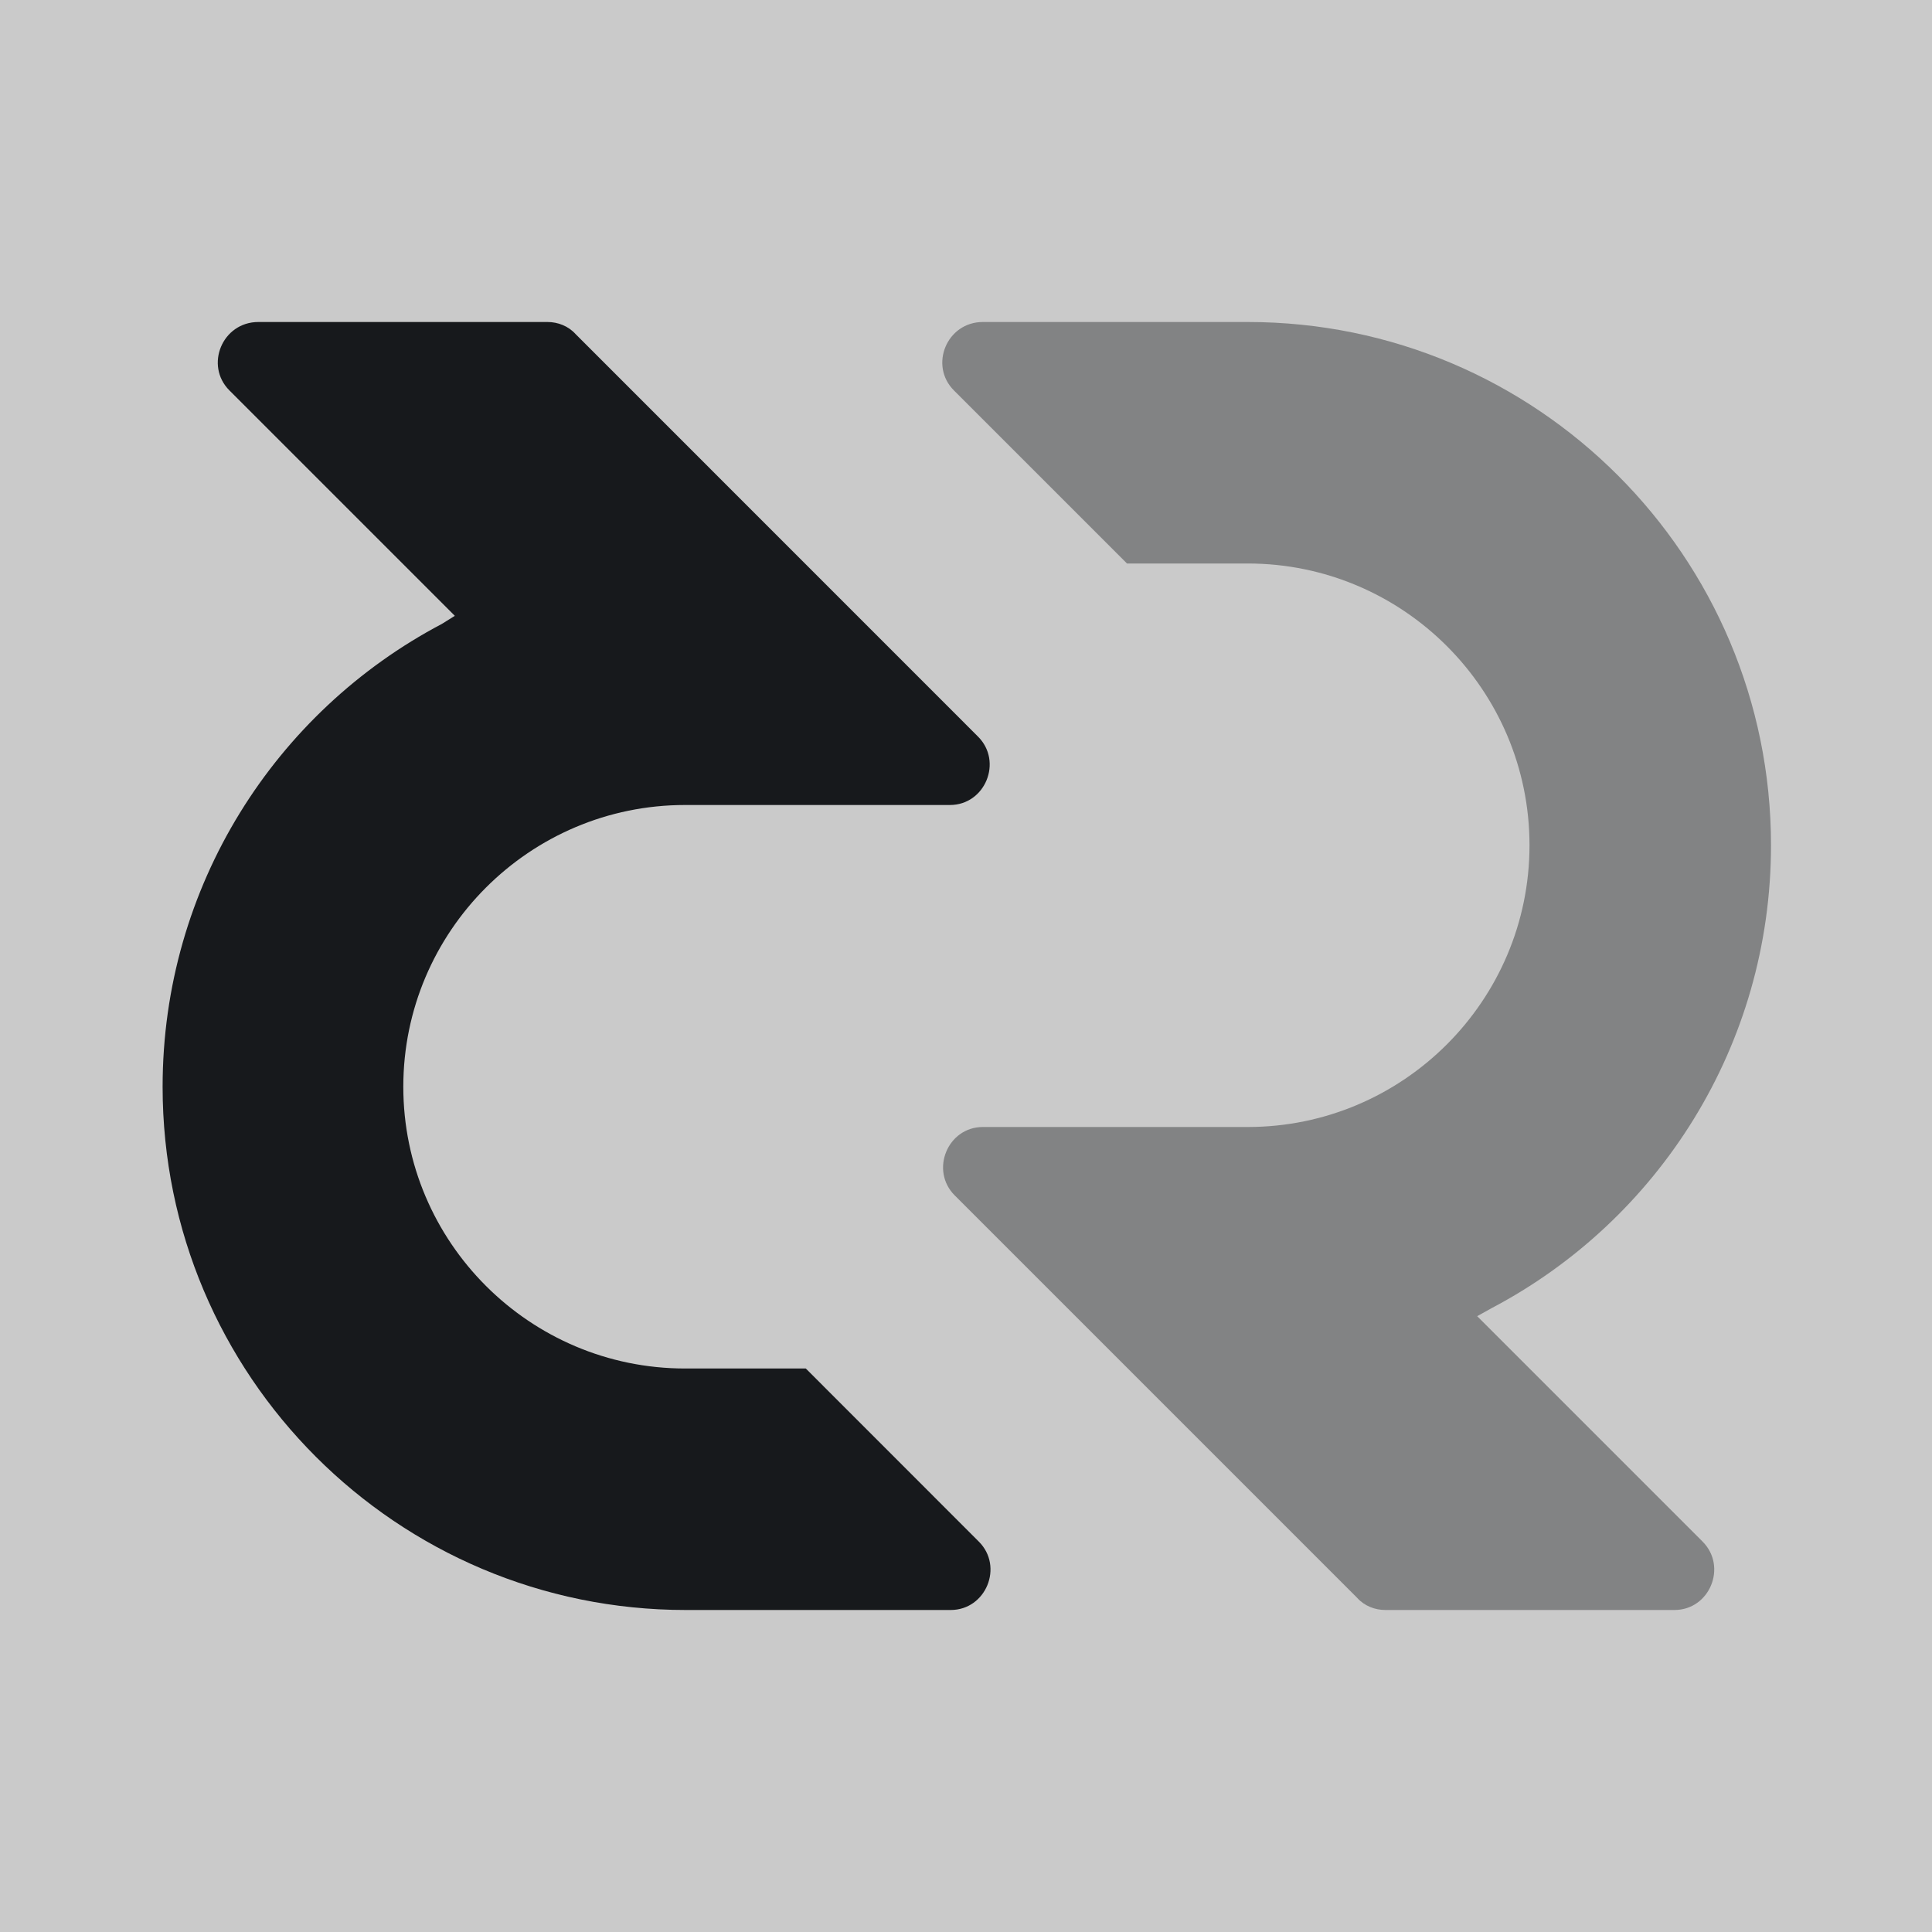 <svg width="24" height="24" viewBox="0 0 24 24" fill="none" xmlns="http://www.w3.org/2000/svg">
<rect x="0" y="0" width="24" height="24" fill="#808080" stroke="none"/>
<path opacity="0.58" d="M24 0H0V24H24V0Z" fill="white"/>
<path d="M5.65 7.65L2.85 4.85C2.54 4.54 2.76 4 3.21 4H6.8C6.93 4 7.06 4.05 7.15 4.15L12.149 9.15C12.46 9.46 12.239 10 11.8 10H8.51C6.58 10 5.01 11.57 5.01 13.5C5.01 15.43 6.58 17 8.51 17H10.01L12.159 19.15C12.47 19.46 12.249 20 11.809 20H8.52C4.93 20 2.02 17.09 2.02 13.5C2.02 11.01 3.42 8.84 5.49 7.75L5.65 7.65Z" fill="#17191C"/>
<path opacity="0.4" d="M18.35 16.35L21.15 19.15C21.46 19.46 21.24 20 20.8 20H17.21C17.08 20 16.95 19.95 16.86 19.85L11.86 14.85C11.55 14.54 11.77 14 12.21 14H15.5C17.43 14 19 12.43 19 10.5C19 8.57 17.43 7 15.5 7H14L11.85 4.85C11.54 4.54 11.76 4 12.21 4H15.5C19.09 4 22 6.91 22 10.5C22 12.99 20.6 15.16 18.53 16.25L18.35 16.35Z" fill="#17191C"/>
</svg>
